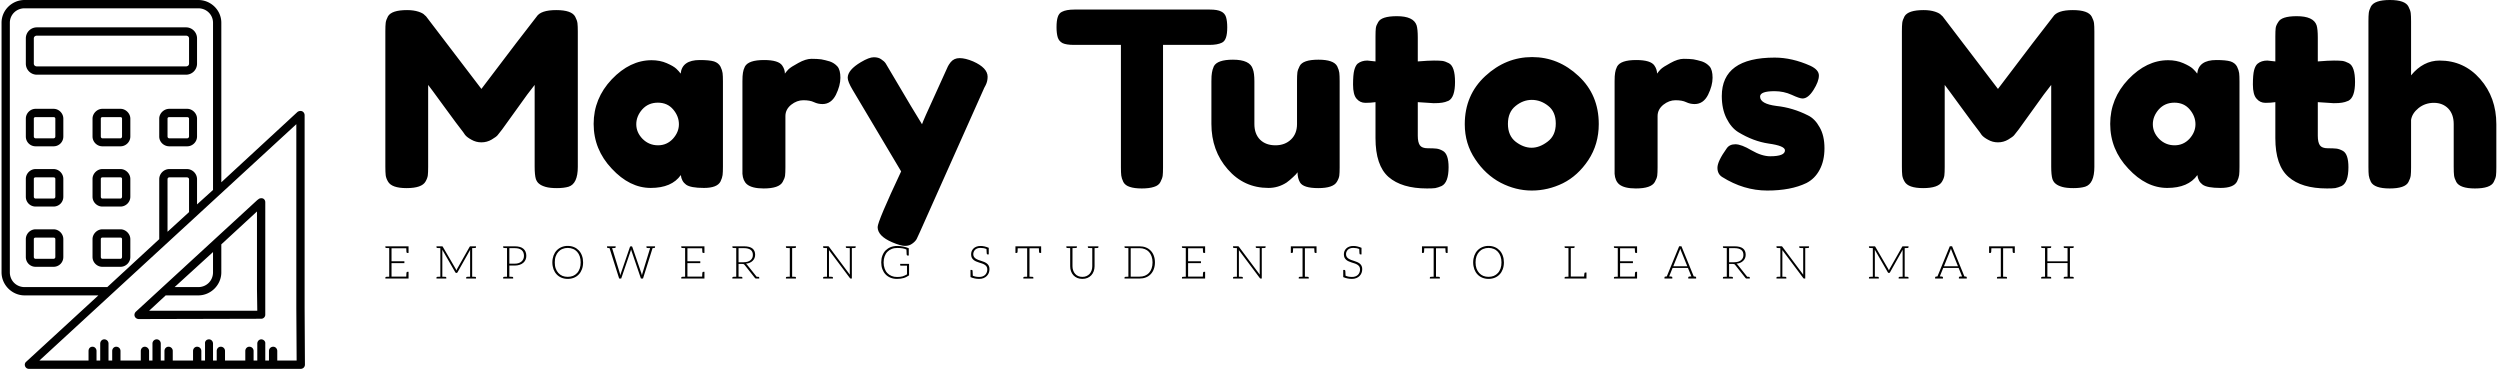 <svg data-v-d3f97b9e="" xmlns="http://www.w3.org/2000/svg" viewBox="0 0 610 90"><!----><!----><!----><g data-v-d3f97b9e="" id="82d0b6ac-2f49-4747-970d-51f25f4c99a4" fill="black" transform="matrix(4.246,0,0,4.246,91.647,-11.932)"><path d="M11.47 3.77L11.47 3.77L11.47 3.77Q11.58 3.98 11.60 4.14L11.60 4.14L11.60 4.14Q11.62 4.31 11.62 4.63L11.62 4.63L11.62 12.40L11.62 12.40Q11.62 13.37 11.09 13.54L11.09 13.54L11.09 13.54Q10.82 13.62 10.42 13.62L10.42 13.62L10.42 13.62Q10.01 13.62 9.77 13.55L9.77 13.55L9.77 13.55Q9.53 13.48 9.41 13.38L9.41 13.38L9.41 13.38Q9.28 13.29 9.21 13.10L9.21 13.10L9.21 13.10Q9.14 12.87 9.14 12.38L9.14 12.38L9.14 7.69L9.14 7.69Q8.79 8.12 8.12 9.07L8.12 9.07L8.12 9.07Q7.45 10.01 7.27 10.25L7.27 10.25L7.27 10.25Q7.08 10.49 7.01 10.58L7.01 10.58L7.01 10.58Q6.94 10.67 6.67 10.83L6.67 10.83L6.67 10.83Q6.40 10.99 6.08 10.99L6.08 10.99L6.08 10.99Q5.77 10.99 5.51 10.84L5.51 10.84L5.51 10.84Q5.25 10.70 5.14 10.56L5.14 10.56L5.03 10.40L5.03 10.40Q4.75 10.05 3.92 8.91L3.92 8.91L3.92 8.91Q3.09 7.77 3.02 7.69L3.02 7.69L3.02 12.40L3.02 12.40Q3.02 12.73 3.00 12.89L3.00 12.89L3.00 12.89Q2.98 13.05 2.87 13.24L2.87 13.24L2.87 13.24Q2.66 13.62 1.78 13.62L1.78 13.62L1.78 13.62Q0.92 13.62 0.71 13.24L0.71 13.24L0.71 13.24Q0.60 13.05 0.58 12.88L0.58 12.88L0.58 12.88Q0.56 12.71 0.56 12.38L0.56 12.38L0.56 4.61L0.56 4.61Q0.56 4.28 0.58 4.12L0.58 4.12L0.58 4.12Q0.60 3.96 0.71 3.75L0.71 3.75L0.71 3.75Q0.92 3.39 1.81 3.39L1.81 3.39L1.81 3.39Q2.18 3.39 2.46 3.48L2.46 3.48L2.46 3.48Q2.73 3.57 2.81 3.67L2.81 3.67L2.90 3.75L6.08 7.92L6.08 7.92Q8.46 4.77 9.25 3.77L9.25 3.77L9.25 3.77Q9.49 3.39 10.38 3.39L10.38 3.39L10.38 3.39Q11.27 3.39 11.47 3.77ZM17.53 7.04L17.53 7.04L17.53 7.04Q17.61 6.26 18.63 6.26L18.63 6.26L18.63 6.26Q19.18 6.26 19.45 6.34L19.45 6.34L19.45 6.34Q19.71 6.43 19.82 6.64L19.82 6.64L19.82 6.64Q19.92 6.85 19.94 7.01L19.94 7.01L19.94 7.01Q19.96 7.17 19.96 7.49L19.96 7.49L19.96 12.39L19.96 12.39Q19.96 12.71 19.94 12.87L19.94 12.87L19.94 12.87Q19.92 13.03 19.82 13.24L19.82 13.24L19.82 13.24Q19.63 13.61 18.87 13.61L18.87 13.61L18.87 13.61Q18.10 13.61 17.84 13.42L17.84 13.42L17.84 13.42Q17.58 13.23 17.54 12.87L17.54 12.87L17.54 12.87Q17.02 13.61 15.81 13.61L15.81 13.61L15.81 13.61Q14.60 13.61 13.57 12.50L13.57 12.50L13.57 12.50Q12.53 11.40 12.53 9.93L12.53 9.93L12.53 9.93Q12.53 8.47 13.57 7.37L13.57 7.37L13.57 7.37Q14.62 6.27 15.86 6.27L15.86 6.27L15.86 6.27Q16.34 6.27 16.73 6.44L16.73 6.44L16.73 6.44Q17.12 6.61 17.28 6.76L17.28 6.76L17.28 6.76Q17.43 6.90 17.53 7.04ZM14.98 9.95L14.98 9.95L14.98 9.95Q14.98 10.42 15.34 10.79L15.34 10.79L15.34 10.79Q15.71 11.16 16.23 11.16L16.23 11.16L16.23 11.16Q16.74 11.16 17.09 10.78L17.09 10.78L17.09 10.78Q17.43 10.40 17.43 9.95L17.43 9.95L17.43 9.95Q17.43 9.49 17.10 9.10L17.10 9.10L17.10 9.10Q16.77 8.71 16.22 8.71L16.22 8.71L16.22 8.71Q15.67 8.71 15.32 9.10L15.32 9.10L15.32 9.10Q14.98 9.49 14.98 9.95ZM26.10 6.34L26.10 6.34L26.10 6.34Q26.36 6.43 26.54 6.63L26.54 6.63L26.54 6.63Q26.71 6.83 26.71 7.28L26.71 7.28L26.71 7.28Q26.71 7.73 26.45 8.26L26.45 8.26L26.45 8.26Q26.18 8.79 25.68 8.79L25.68 8.79L25.68 8.79Q25.42 8.79 25.19 8.68L25.19 8.68L25.19 8.68Q24.96 8.57 24.58 8.57L24.58 8.57L24.58 8.57Q24.21 8.57 23.88 8.83L23.88 8.83L23.88 8.83Q23.55 9.10 23.55 9.48L23.55 9.48L23.55 12.42L23.55 12.42Q23.55 12.74 23.53 12.90L23.53 12.90L23.53 12.90Q23.51 13.06 23.39 13.27L23.39 13.27L23.39 13.27Q23.18 13.64 22.30 13.64L22.30 13.64L22.30 13.64Q21.63 13.64 21.34 13.40L21.34 13.40L21.34 13.40Q21.11 13.20 21.08 12.80L21.08 12.80L21.08 12.80Q21.08 12.66 21.08 12.39L21.08 12.39L21.08 7.48L21.08 7.48Q21.08 7.15 21.11 6.99L21.11 6.99L21.11 6.99Q21.13 6.83 21.22 6.64L21.22 6.64L21.22 6.64Q21.42 6.26 22.32 6.26L22.32 6.26L22.32 6.26Q23.16 6.26 23.37 6.58L23.37 6.58L23.37 6.58Q23.52 6.80 23.52 7.04L23.52 7.04L23.52 7.04Q23.59 6.94 23.72 6.80L23.72 6.80L23.72 6.80Q23.86 6.66 24.29 6.43L24.29 6.43L24.29 6.43Q24.72 6.19 25.05 6.19L25.05 6.19L25.05 6.19Q25.38 6.19 25.61 6.22L25.61 6.22L25.61 6.22Q25.83 6.26 26.10 6.34ZM34.34 6.34L34.34 6.34L34.34 6.34Q35.17 6.71 35.17 7.22L35.17 7.22L35.17 7.22Q35.17 7.48 35.06 7.70L35.06 7.70L35.06 7.70Q34.94 7.92 34.94 7.94L34.94 7.94L31.28 16.14L31.28 16.14Q31.16 16.41 31.09 16.55L31.09 16.55L31.09 16.55Q31.01 16.69 30.84 16.81L30.84 16.81L30.84 16.81Q30.67 16.94 30.42 16.94L30.42 16.94L30.42 16.94Q30.17 16.94 29.68 16.73L29.68 16.73L29.68 16.73Q28.85 16.37 28.85 15.86L28.85 15.86L28.85 15.86Q28.85 15.53 30.20 12.66L30.20 12.66L27.41 7.97L27.41 7.97Q27.13 7.50 27.13 7.28L27.13 7.28L27.13 7.28Q27.13 6.83 27.89 6.38L27.89 6.38L27.89 6.38Q28.36 6.10 28.63 6.10L28.63 6.10L28.63 6.10Q28.90 6.10 29.06 6.22L29.06 6.22L29.06 6.22Q29.23 6.33 29.31 6.45L29.31 6.45L29.31 6.45Q29.39 6.57 30.08 7.75L30.08 7.75L30.08 7.75Q30.77 8.93 31.40 9.95L31.40 9.95L31.40 9.95Q31.47 9.73 32.16 8.23L32.16 8.23L32.16 8.23Q32.84 6.72 32.89 6.62L32.89 6.62L32.89 6.62Q32.94 6.52 33.05 6.38L33.05 6.38L33.05 6.38Q33.24 6.15 33.56 6.15L33.56 6.15L33.56 6.15Q33.89 6.15 34.34 6.34ZM40.15 3.36L40.15 3.36L47.94 3.36L47.94 3.36Q48.38 3.36 48.59 3.47L48.59 3.47L48.59 3.47Q48.80 3.57 48.87 3.79L48.87 3.79L48.87 3.79Q48.94 4.02 48.94 4.38L48.94 4.38L48.94 4.38Q48.94 4.75 48.87 4.96L48.87 4.96L48.87 4.96Q48.80 5.18 48.64 5.26L48.64 5.26L48.64 5.26Q48.38 5.39 47.92 5.39L47.92 5.39L45.25 5.39L45.25 12.43L45.25 12.43Q45.25 12.75 45.23 12.91L45.23 12.91L45.23 12.91Q45.21 13.06 45.10 13.27L45.10 13.27L45.10 13.27Q45.00 13.47 44.73 13.55L44.73 13.55L44.73 13.55Q44.46 13.64 44.03 13.64L44.03 13.64L44.03 13.64Q43.60 13.64 43.34 13.55L43.34 13.55L43.34 13.55Q43.08 13.47 42.97 13.27L42.97 13.27L42.97 13.27Q42.87 13.06 42.85 12.90L42.85 12.90L42.85 12.90Q42.83 12.74 42.83 12.42L42.83 12.42L42.83 5.39L40.14 5.39L40.14 5.39Q39.69 5.39 39.48 5.29L39.48 5.29L39.48 5.29Q39.27 5.18 39.20 4.96L39.20 4.96L39.20 4.96Q39.13 4.73 39.13 4.37L39.13 4.37L39.13 4.37Q39.13 4.00 39.20 3.79L39.20 3.79L39.20 3.79Q39.27 3.57 39.44 3.49L39.44 3.49L39.44 3.49Q39.69 3.36 40.15 3.36ZM51.31 13.61L51.31 13.61L51.31 13.61Q49.90 13.61 48.97 12.54L48.97 12.54L48.97 12.54Q48.03 11.47 48.03 9.93L48.03 9.93L48.03 7.48L48.03 7.48Q48.03 7.14 48.06 6.99L48.06 6.99L48.06 6.99Q48.08 6.83 48.17 6.62L48.17 6.62L48.17 6.62Q48.37 6.24 49.27 6.24L49.27 6.24L49.27 6.24Q50.25 6.24 50.41 6.78L50.41 6.78L50.41 6.78Q50.50 7.00 50.50 7.49L50.50 7.49L50.50 9.94L50.50 9.94Q50.50 10.51 50.83 10.84L50.83 10.84L50.83 10.84Q51.16 11.16 51.71 11.16L51.71 11.16L51.71 11.16Q52.26 11.16 52.61 10.82L52.61 10.82L52.61 10.82Q52.95 10.49 52.95 9.94L52.95 9.94L52.95 7.46L52.95 7.46Q52.95 7.14 52.97 6.98L52.97 6.98L52.97 6.98Q52.99 6.82 53.10 6.61L53.10 6.61L53.10 6.61Q53.28 6.24 54.18 6.24L54.18 6.24L54.18 6.24Q55.06 6.24 55.26 6.62L55.26 6.62L55.26 6.62Q55.36 6.83 55.38 6.99L55.38 6.99L55.38 6.99Q55.40 7.15 55.40 7.48L55.40 7.48L55.40 12.43L55.40 12.43Q55.40 12.74 55.38 12.90L55.38 12.90L55.38 12.90Q55.36 13.06 55.24 13.26L55.24 13.26L55.24 13.26Q55.03 13.62 54.17 13.62L54.17 13.62L54.17 13.62Q53.31 13.62 53.12 13.29L53.12 13.29L53.12 13.29Q52.98 13.05 52.98 12.71L52.98 12.71L52.98 12.71Q52.92 12.81 52.72 12.99L52.72 12.99L52.72 12.99Q52.53 13.17 52.35 13.30L52.35 13.30L52.35 13.30Q51.87 13.61 51.31 13.61ZM60.80 8.74L60.80 8.74L59.89 8.68L59.89 10.61L59.89 10.61Q59.89 10.99 60.01 11.16L60.01 11.16L60.01 11.16Q60.13 11.33 60.46 11.33L60.46 11.33L60.46 11.33Q60.79 11.33 60.96 11.35L60.96 11.35L60.96 11.35Q61.14 11.37 61.33 11.48L61.33 11.48L61.33 11.48Q61.66 11.66 61.66 12.42L61.66 12.42L61.66 12.42Q61.66 13.30 61.26 13.50L61.26 13.50L61.26 13.50Q61.05 13.59 60.89 13.62L60.89 13.62L60.89 13.62Q60.73 13.64 60.42 13.64L60.42 13.64L60.42 13.64Q58.97 13.64 58.21 12.98L58.21 12.98L58.21 12.98Q57.46 12.32 57.46 10.75L57.46 10.75L57.46 8.68L57.46 8.68Q57.19 8.72 56.88 8.72L56.88 8.72L56.88 8.72Q56.57 8.72 56.37 8.48L56.37 8.48L56.37 8.48Q56.17 8.25 56.17 7.67L56.17 7.67L56.17 7.67Q56.17 7.10 56.24 6.84L56.24 6.84L56.24 6.84Q56.31 6.58 56.43 6.47L56.43 6.47L56.43 6.47Q56.66 6.29 56.99 6.29L56.99 6.29L57.46 6.34L57.46 4.90L57.46 4.90Q57.46 4.58 57.48 4.42L57.48 4.42L57.48 4.42Q57.50 4.27 57.61 4.09L57.61 4.09L57.61 4.09Q57.79 3.74 58.69 3.74L58.69 3.74L58.69 3.74Q59.64 3.74 59.82 4.26L59.82 4.26L59.82 4.26Q59.89 4.48 59.89 4.97L59.89 4.97L59.89 6.34L59.89 6.34Q60.51 6.29 60.82 6.29L60.82 6.29L60.82 6.29Q61.14 6.29 61.30 6.31L61.30 6.31L61.30 6.31Q61.46 6.33 61.67 6.44L61.67 6.44L61.67 6.44Q62.03 6.62 62.03 7.52L62.03 7.52L62.03 7.52Q62.03 8.40 61.66 8.60L61.66 8.60L61.66 8.60Q61.45 8.69 61.29 8.71L61.29 8.71L61.29 8.71Q61.12 8.74 60.80 8.74ZM62.59 9.95L62.59 9.95Q62.59 8.27 63.77 7.18L63.77 7.18L63.77 7.18Q64.95 6.09 66.46 6.09L66.46 6.09L66.46 6.09Q67.97 6.09 69.13 7.18L69.13 7.18L69.13 7.18Q70.29 8.26 70.29 9.94L70.29 9.94L70.29 9.94Q70.29 11.10 69.69 12.01L69.69 12.01L69.69 12.01Q69.09 12.91 68.23 13.34L68.23 13.34L68.23 13.34Q67.37 13.76 66.44 13.76L66.44 13.76L66.44 13.76Q65.52 13.76 64.65 13.31L64.65 13.31L64.65 13.31Q63.78 12.85 63.19 11.96L63.19 11.96L63.19 11.96Q62.59 11.07 62.59 9.95L62.59 9.95ZM65.52 10.96L65.52 10.96L65.52 10.96Q65.97 11.30 66.43 11.30L66.43 11.30L66.43 11.30Q66.89 11.30 67.35 10.95L67.35 10.95L67.35 10.95Q67.82 10.60 67.82 9.91L67.82 9.91L67.82 9.91Q67.82 9.23 67.38 8.89L67.38 8.89L67.38 8.89Q66.95 8.55 66.44 8.55L66.44 8.55L66.44 8.55Q65.94 8.55 65.51 8.90L65.51 8.90L65.51 8.90Q65.07 9.25 65.07 9.93L65.07 9.93L65.07 9.93Q65.07 10.61 65.52 10.96ZM76.22 6.34L76.22 6.34L76.22 6.34Q76.48 6.43 76.66 6.63L76.66 6.63L76.66 6.63Q76.83 6.83 76.83 7.28L76.83 7.28L76.83 7.28Q76.83 7.73 76.57 8.26L76.57 8.26L76.57 8.26Q76.30 8.79 75.80 8.79L75.80 8.79L75.80 8.79Q75.54 8.79 75.31 8.68L75.31 8.68L75.31 8.68Q75.08 8.57 74.70 8.57L74.70 8.57L74.70 8.57Q74.33 8.57 74.00 8.83L74.00 8.83L74.00 8.83Q73.67 9.10 73.67 9.48L73.67 9.48L73.67 12.42L73.67 12.42Q73.67 12.74 73.65 12.90L73.65 12.90L73.65 12.90Q73.63 13.06 73.51 13.27L73.51 13.27L73.51 13.27Q73.30 13.64 72.42 13.64L72.42 13.64L72.42 13.64Q71.75 13.64 71.46 13.40L71.46 13.40L71.46 13.40Q71.23 13.20 71.20 12.80L71.20 12.80L71.20 12.80Q71.20 12.66 71.20 12.39L71.20 12.39L71.20 7.48L71.20 7.48Q71.20 7.15 71.23 6.99L71.23 6.99L71.23 6.99Q71.25 6.83 71.34 6.64L71.34 6.64L71.34 6.64Q71.54 6.26 72.44 6.26L72.44 6.26L72.44 6.26Q73.28 6.26 73.49 6.58L73.49 6.58L73.49 6.58Q73.64 6.80 73.64 7.04L73.64 7.04L73.64 7.04Q73.71 6.94 73.84 6.80L73.84 6.80L73.84 6.80Q73.98 6.66 74.41 6.43L74.41 6.43L74.41 6.43Q74.84 6.19 75.17 6.19L75.17 6.19L75.17 6.19Q75.50 6.19 75.73 6.22L75.73 6.22L75.73 6.22Q75.95 6.26 76.22 6.34ZM77.38 12.98L77.38 12.98L77.38 12.98Q77.11 12.81 77.11 12.45L77.11 12.45L77.11 12.45Q77.11 12.08 77.64 11.34L77.64 11.34L77.64 11.34Q77.80 11.10 78.14 11.10L78.14 11.10L78.14 11.10Q78.48 11.10 79.07 11.45L79.07 11.45L79.07 11.45Q79.66 11.79 80.14 11.79L80.14 11.79L80.14 11.79Q80.99 11.79 80.99 11.45L80.99 11.45L80.99 11.45Q80.99 11.19 80.05 11.06L80.05 11.06L80.05 11.06Q79.17 10.93 78.30 10.40L78.30 10.40L78.30 10.40Q77.90 10.15 77.63 9.61L77.63 9.61L77.63 9.61Q77.36 9.07 77.36 8.33L77.36 8.33L77.36 8.33Q77.36 6.12 80.40 6.12L80.40 6.12L80.40 6.12Q81.40 6.12 82.45 6.59L82.45 6.59L82.45 6.59Q82.94 6.82 82.94 7.15L82.94 7.15L82.94 7.15Q82.94 7.49 82.63 7.98L82.63 7.98L82.63 7.98Q82.32 8.47 82.00 8.47L82.00 8.47L82.00 8.47Q81.83 8.47 81.38 8.26L81.38 8.26L81.38 8.26Q80.92 8.05 80.39 8.05L80.39 8.05L80.39 8.05Q79.56 8.05 79.56 8.36L79.56 8.36L79.56 8.36Q79.56 8.78 80.51 8.90L80.51 8.90L80.51 8.90Q81.44 9.00 82.31 9.44L82.31 9.44L82.31 9.44Q82.71 9.63 82.98 10.12L82.98 10.12L82.98 10.12Q83.26 10.60 83.26 11.33L83.26 11.33L83.26 11.33Q83.26 12.05 82.98 12.57L82.98 12.57L82.98 12.57Q82.71 13.08 82.22 13.33L82.22 13.33L82.22 13.33Q81.33 13.76 79.97 13.76L79.97 13.76L79.97 13.76Q78.62 13.76 77.38 12.98ZM98.62 3.77L98.62 3.77L98.62 3.77Q98.73 3.98 98.75 4.14L98.75 4.14L98.75 4.14Q98.77 4.31 98.77 4.63L98.77 4.63L98.77 12.40L98.77 12.40Q98.77 13.37 98.24 13.54L98.24 13.54L98.24 13.54Q97.97 13.62 97.57 13.62L97.57 13.62L97.57 13.62Q97.16 13.62 96.92 13.55L96.92 13.55L96.92 13.55Q96.68 13.48 96.56 13.38L96.56 13.38L96.56 13.38Q96.43 13.29 96.36 13.10L96.36 13.10L96.36 13.10Q96.29 12.87 96.29 12.38L96.29 12.38L96.29 7.69L96.29 7.69Q95.94 8.12 95.27 9.07L95.27 9.07L95.27 9.07Q94.60 10.01 94.42 10.25L94.42 10.25L94.42 10.25Q94.23 10.49 94.16 10.58L94.16 10.58L94.16 10.58Q94.09 10.67 93.82 10.83L93.82 10.83L93.82 10.83Q93.55 10.99 93.23 10.99L93.23 10.99L93.23 10.99Q92.92 10.99 92.66 10.84L92.66 10.84L92.66 10.84Q92.40 10.70 92.29 10.56L92.29 10.56L92.18 10.40L92.18 10.40Q91.90 10.05 91.07 8.91L91.07 8.91L91.07 8.91Q90.24 7.77 90.17 7.69L90.17 7.69L90.17 12.40L90.17 12.40Q90.17 12.73 90.15 12.89L90.15 12.89L90.15 12.89Q90.13 13.05 90.02 13.24L90.02 13.24L90.02 13.24Q89.81 13.62 88.93 13.62L88.93 13.62L88.93 13.62Q88.07 13.62 87.86 13.24L87.86 13.24L87.86 13.24Q87.75 13.05 87.73 12.88L87.73 12.88L87.73 12.88Q87.71 12.71 87.71 12.38L87.71 12.38L87.71 4.61L87.71 4.61Q87.71 4.28 87.73 4.12L87.73 4.12L87.73 4.12Q87.75 3.96 87.86 3.75L87.86 3.75L87.86 3.75Q88.07 3.39 88.96 3.39L88.96 3.39L88.96 3.39Q89.33 3.39 89.61 3.48L89.61 3.48L89.61 3.48Q89.88 3.57 89.96 3.67L89.96 3.67L90.05 3.75L93.23 7.92L93.23 7.92Q95.61 4.77 96.40 3.77L96.40 3.77L96.40 3.77Q96.64 3.39 97.53 3.39L97.53 3.39L97.53 3.39Q98.42 3.39 98.62 3.77ZM104.68 7.04L104.68 7.04L104.68 7.04Q104.76 6.26 105.78 6.26L105.78 6.26L105.78 6.26Q106.33 6.26 106.60 6.34L106.60 6.34L106.60 6.34Q106.86 6.43 106.97 6.64L106.97 6.64L106.97 6.64Q107.07 6.85 107.09 7.01L107.09 7.01L107.09 7.01Q107.11 7.17 107.11 7.49L107.11 7.49L107.11 12.39L107.11 12.39Q107.11 12.71 107.09 12.87L107.09 12.87L107.09 12.87Q107.07 13.03 106.97 13.24L106.97 13.24L106.97 13.24Q106.78 13.61 106.02 13.61L106.02 13.61L106.02 13.61Q105.25 13.61 104.99 13.42L104.99 13.42L104.99 13.42Q104.73 13.23 104.69 12.87L104.69 12.87L104.69 12.87Q104.17 13.61 102.96 13.61L102.96 13.61L102.96 13.61Q101.75 13.61 100.72 12.50L100.72 12.50L100.72 12.50Q99.68 11.40 99.68 9.93L99.68 9.93L99.68 9.93Q99.68 8.47 100.72 7.37L100.72 7.37L100.72 7.37Q101.77 6.27 103.01 6.27L103.01 6.27L103.01 6.27Q103.49 6.27 103.88 6.44L103.88 6.44L103.88 6.44Q104.27 6.61 104.43 6.76L104.43 6.76L104.43 6.76Q104.58 6.90 104.68 7.04ZM102.13 9.95L102.13 9.95L102.13 9.95Q102.13 10.42 102.49 10.79L102.49 10.79L102.49 10.79Q102.86 11.16 103.38 11.16L103.38 11.16L103.38 11.16Q103.89 11.16 104.24 10.78L104.24 10.78L104.24 10.78Q104.58 10.40 104.58 9.95L104.58 9.95L104.58 9.95Q104.58 9.49 104.25 9.10L104.25 9.10L104.25 9.10Q103.92 8.71 103.37 8.71L103.37 8.71L103.37 8.71Q102.82 8.71 102.47 9.10L102.47 9.10L102.47 9.10Q102.13 9.49 102.13 9.95ZM112.52 8.74L112.52 8.74L111.61 8.68L111.61 10.61L111.61 10.61Q111.61 10.99 111.73 11.16L111.73 11.16L111.73 11.16Q111.85 11.33 112.18 11.33L112.18 11.33L112.18 11.33Q112.50 11.33 112.68 11.35L112.68 11.35L112.68 11.35Q112.85 11.37 113.05 11.48L113.05 11.48L113.05 11.48Q113.37 11.66 113.37 12.42L113.37 12.42L113.37 12.42Q113.37 13.30 112.98 13.50L112.98 13.50L112.98 13.50Q112.77 13.59 112.61 13.62L112.61 13.62L112.61 13.62Q112.45 13.64 112.14 13.64L112.14 13.64L112.14 13.64Q110.68 13.64 109.93 12.98L109.93 12.98L109.93 12.98Q109.17 12.32 109.17 10.75L109.17 10.75L109.17 8.68L109.17 8.68Q108.91 8.72 108.60 8.72L108.60 8.72L108.60 8.72Q108.29 8.72 108.09 8.48L108.09 8.48L108.09 8.48Q107.88 8.25 107.88 7.67L107.88 7.67L107.88 7.67Q107.88 7.10 107.95 6.84L107.95 6.84L107.95 6.84Q108.02 6.58 108.15 6.47L108.15 6.47L108.15 6.47Q108.37 6.29 108.71 6.29L108.71 6.29L109.17 6.34L109.17 4.90L109.17 4.90Q109.17 4.58 109.19 4.42L109.19 4.42L109.19 4.42Q109.21 4.27 109.33 4.09L109.33 4.09L109.33 4.09Q109.51 3.74 110.40 3.74L110.40 3.74L110.40 3.74Q111.36 3.74 111.54 4.26L111.54 4.26L111.54 4.26Q111.61 4.48 111.61 4.97L111.61 4.97L111.61 6.34L111.61 6.34Q112.22 6.29 112.54 6.29L112.54 6.29L112.54 6.29Q112.85 6.29 113.02 6.31L113.02 6.31L113.02 6.31Q113.18 6.33 113.39 6.44L113.39 6.44L113.39 6.44Q113.75 6.62 113.75 7.52L113.75 7.52L113.75 7.52Q113.75 8.40 113.37 8.60L113.37 8.60L113.37 8.60Q113.16 8.69 113.00 8.71L113.00 8.71L113.00 8.71Q112.84 8.74 112.52 8.74ZM118.61 6.29L118.61 6.29L118.61 6.29Q120.01 6.29 120.94 7.35L120.94 7.35L120.94 7.35Q121.87 8.41 121.87 9.95L121.87 9.95L121.87 12.42L121.87 12.42Q121.87 12.74 121.85 12.90L121.85 12.90L121.85 12.90Q121.83 13.06 121.72 13.27L121.72 13.27L121.72 13.27Q121.53 13.64 120.64 13.64L120.64 13.64L120.64 13.64Q119.78 13.64 119.57 13.27L119.57 13.27L119.57 13.27Q119.46 13.06 119.44 12.89L119.44 12.89L119.44 12.89Q119.42 12.73 119.42 12.39L119.42 12.39L119.42 9.94L119.42 9.94Q119.42 9.37 119.10 9.04L119.10 9.04L119.10 9.04Q118.78 8.72 118.28 8.72L118.28 8.72L118.28 8.72Q117.78 8.72 117.40 9.02L117.40 9.02L117.40 9.02Q117.03 9.32 116.97 9.70L116.97 9.70L116.97 12.42L116.97 12.42Q116.97 12.74 116.95 12.90L116.95 12.90L116.95 12.90Q116.93 13.06 116.82 13.27L116.82 13.27L116.82 13.27Q116.63 13.64 115.74 13.64L115.74 13.64L115.74 13.64Q114.86 13.64 114.66 13.26L114.66 13.26L114.66 13.26Q114.56 13.05 114.54 12.89L114.54 12.89L114.54 12.89Q114.52 12.74 114.52 12.40L114.52 12.40L114.52 4.03L114.52 4.03Q114.52 3.71 114.54 3.55L114.54 3.55L114.54 3.55Q114.56 3.39 114.66 3.19L114.66 3.19L114.66 3.19Q114.86 2.81 115.75 2.81L115.75 2.81L115.75 2.81Q116.63 2.81 116.82 3.19L116.82 3.19L116.82 3.19Q116.93 3.40 116.95 3.56L116.95 3.56L116.95 3.56Q116.97 3.72 116.97 4.05L116.97 4.05L116.97 7.14L116.97 7.14Q117.67 6.29 118.61 6.29Z"></path></g><!----><g data-v-d3f97b9e="" id="90a5f8b4-4bd1-419c-a87c-e55e9e8706e1" transform="matrix(1.25,0,0,1.25,-25.11,-17.5)" stroke="none" fill="black"><path d="M24.89 14c-2.46 0-4.5 1.98-4.5 4.44v48.72c0 2.46 2.04 4.5 4.5 4.5h14.4l-14.1 12.96c-.54.48-.18 1.38.539 1.38H78.77a.82.82 0 0 0 .84-.84l-.06-11.04V36.5c0-.48-.359-.84-.779-.84-.24 0-.42.06-.601.18L63.29 49.58V18.44c0-2.46-2.04-4.44-4.5-4.44h-33.9zm0 1.62h33.9c1.62 0 2.88 1.26 2.88 2.82v32.64l-3.12 2.82v-4.92c0-1.08-.899-1.98-1.979-1.98h-3.42c-1.08 0-1.98.9-1.98 1.98v11.7l-10.14 9.36H24.89c-1.62 0-2.88-1.26-2.88-2.88V18.44c0-1.56 1.26-2.82 2.88-2.82zm2.4 3.72c-1.2 0-2.16.96-2.16 2.16v4.92c0 1.2.96 2.16 2.16 2.16h29.101a2.15 2.15 0 0 0 2.159-2.16V21.5c0-1.2-.96-2.16-2.159-2.16H27.29zm0 1.62h29.101c.359 0 .6.24.6.54v4.92c0 .3-.24.54-.6.54H27.29c-.36 0-.6-.24-.6-.54V21.5c0-.3.24-.54.6-.54zm-.24 14.28c-1.08 0-1.92.9-1.92 1.92v3.48c0 1.08.84 1.92 1.92 1.92h3.48c1.08 0 1.92-.84 1.92-1.92v-3.48c0-1.02-.84-1.92-1.92-1.92h-3.48zm13.02 0c-1.021 0-1.92.9-1.92 1.92v3.48c0 1.08.899 1.92 1.92 1.92h3.54c1.02 0 1.92-.84 1.92-1.92v-3.48c0-1.02-.9-1.92-1.92-1.92h-3.54zm13.08 0c-1.08 0-1.98.9-1.98 1.92v3.48c0 1.08.9 1.92 1.98 1.92h3.479c1.021 0 1.92-.84 1.92-1.92v-3.48c0-1.02-.899-1.92-1.92-1.92H53.15zm-26.1 1.62h3.48c.239 0 .359.12.359.3v3.48c0 .18-.12.36-.359.36h-3.48c-.24 0-.359-.18-.359-.36v-3.48c-.001-.18.119-.3.359-.3zm13.02 0h3.54c.18 0 .3.12.3.3v3.48c0 .18-.12.36-.3.36h-3.54c-.181 0-.301-.18-.301-.36v-3.48c.001-.18.121-.3.301-.3zm13.08 0h3.479c.181 0 .36.12.36.3v3.48c0 .18-.18.36-.36.36H53.15c-.24 0-.36-.18-.36-.36v-3.48c0-.18.12-.3.36-.3zm24.781 1.44v35.82l.06 10.26h-3.78v-1.86c0-.479-.359-.84-.779-.84-.48 0-.841.36-.841.84v1.86h-.72v-3.3c.061-.48-.36-.84-.78-.84s-.779.359-.779.84v3.3h-.722v-1.86a.82.82 0 0 0-.84-.84c-.42 0-.779.36-.779.84v1.86H64.01v-1.86a.82.82 0 0 0-.84-.84c-.42 0-.779.36-.779.84v1.86h-.721v-3.3c0-.48-.359-.84-.779-.84-.48 0-.841.359-.78.84v3.3h-.72v-1.86c0-.479-.36-.84-.841-.84-.42 0-.779.36-.779.84v1.86h-3.96v-1.86a.82.82 0 0 0-.84-.84c-.421 0-.78.36-.78.84v1.86h-.72v-3.3c0-.48-.36-.84-.78-.84a.82.82 0 0 0-.841.84v3.3h-.66v-1.86c0-.479-.421-.84-.841-.84s-.779.36-.779.84v1.86h-3.96v-1.86c0-.479-.36-.84-.841-.84-.42 0-.779.36-.779.84v1.86h-.72v-3.3a.82.82 0 0 0-.84-.84c-.42 0-.779.359-.779.84v3.3h-.721v-1.86c0-.479-.359-.84-.779-.84-.48 0-.78.36-.78.84v1.86H27.77l50.161-46.14v.06zM27.05 47c-1.08 0-1.92.9-1.92 1.92v3.48c0 1.08.84 1.92 1.92 1.92h3.48c1.08 0 1.92-.84 1.92-1.92v-3.48c0-1.02-.84-1.92-1.92-1.92h-3.48zm13.02 0c-1.021 0-1.92.9-1.92 1.92v3.48c0 1.08.899 1.92 1.92 1.92h3.54c1.02 0 1.92-.84 1.92-1.92v-3.48c0-1.02-.9-1.92-1.92-1.92h-3.54zm-13.02 1.62h3.48c.239 0 .359.12.359.3v3.48c0 .18-.12.359-.359.359h-3.48c-.24 0-.359-.18-.359-.359v-3.48c-.001-.18.119-.3.359-.3zm13.02 0h3.54c.18 0 .3.12.3.3v3.48c0 .18-.12.359-.3.359h-3.54c-.181 0-.301-.18-.301-.359v-3.48c.001-.18.121-.3.301-.3zm13.08 0h3.42c.24 0 .42.18.42.36v6.42l-4.2 3.84V48.98c0-.18.12-.36.36-.36zm17.88 4.08c-.24 0-.48.12-.66.359l.061-.119-23.821 21.9c-.54.54-.24 1.38.54 1.44l23.94-.06c.42 0 .78-.359.78-.779V53.48c0-.48-.36-.84-.84-.78zm-.78 2.58v15.18l.061 4.2H49.19l3.24-3h6.359c2.46 0 4.5-2.04 4.5-4.5V61.7l6.961-6.42zm-43.2 3.48c-1.08 0-1.92.9-1.92 1.92v3.48c0 1.08.84 1.92 1.92 1.92h3.48c1.08 0 1.92-.84 1.92-1.92v-3.48c0-1.02-.84-1.92-1.92-1.92h-3.48zm13.02 0c-1.021 0-1.92.9-1.92 1.92v3.48c0 1.08.899 1.92 1.92 1.92h3.54c1.02 0 1.92-.84 1.92-1.92v-3.48c0-1.02-.9-1.92-1.92-1.92h-3.54zm-13.02 1.62h3.48c.239 0 .359.12.359.3v3.48c0 .18-.12.359-.359.359h-3.48c-.24 0-.359-.18-.359-.359v-3.48c-.001-.18.119-.3.359-.3zm13.02 0h3.54c.18 0 .3.12.3.3v3.48c0 .18-.12.359-.3.359h-3.54c-.181 0-.301-.18-.301-.359v-3.48c.001-.18.121-.3.301-.3zm21.6 2.82v3.96c0 1.62-1.26 2.88-2.88 2.88h-4.62l7.5-6.84z"></path></g><!----><g data-v-d3f97b9e="" id="30f325bd-12be-4a10-a40f-d1cc30ad5783" fill="black" transform="matrix(0.794,0,0,0.794,93.469,56.99)"><path d="M1.89 3.92L0.70 3.92L0.70 4.19C0.70 4.34 0.80 4.42 0.98 4.44L1.12 4.44C1.19 4.44 1.29 4.45 1.43 4.45C1.57 4.45 1.72 4.47 1.89 4.47L1.89 13.26C1.72 13.26 1.57 13.27 1.43 13.27C1.29 13.27 1.19 13.29 1.12 13.29L0.98 13.29C0.80 13.30 0.71 13.38 0.71 13.54L0.71 13.82L1.89 13.82L7.83 13.82L7.83 13.22L7.83 11.76L7.48 11.76C7.28 11.76 7.20 11.89 7.18 12.11C7.18 12.14 7.17 12.19 7.17 12.29C7.17 12.39 7.17 12.53 7.15 12.74C7.14 12.95 7.13 13.09 7.13 13.22L2.60 13.22L2.60 9.09L6.55 9.09L6.55 8.51L2.60 8.51L2.60 4.51L7.13 4.51C7.15 5.12 7.18 5.50 7.18 5.63C7.20 5.85 7.28 5.96 7.48 5.96L7.83 5.96L7.83 4.51L7.83 3.92ZM28.28 4.44C28.46 4.42 28.56 4.34 28.56 4.19L28.56 3.92L27.38 3.92L26.88 3.92C26.81 3.92 26.77 3.92 26.73 3.93C26.68 3.95 26.66 3.99 26.61 4.05L22.72 10.92C22.68 10.99 22.65 11.06 22.62 11.13C22.60 11.20 22.57 11.28 22.54 11.35C22.48 11.20 22.43 11.06 22.36 10.93L18.35 4.05C18.31 3.99 18.28 3.95 18.24 3.93C18.20 3.92 18.16 3.92 18.09 3.92L17.60 3.92L16.41 3.92L16.41 4.19C16.41 4.34 16.51 4.42 16.69 4.44L16.83 4.44C16.90 4.44 17.00 4.45 17.14 4.45C17.28 4.45 17.43 4.47 17.60 4.47L17.60 13.26C17.43 13.26 17.28 13.27 17.14 13.27C17.00 13.27 16.90 13.29 16.83 13.29L16.69 13.29C16.51 13.30 16.41 13.38 16.41 13.54L16.41 13.82L17.60 13.82L18.21 13.82L19.43 13.82L19.43 13.54C19.43 13.38 19.33 13.30 19.15 13.29L19.01 13.29C18.94 13.29 18.83 13.27 18.69 13.27C18.55 13.27 18.38 13.26 18.21 13.26L18.21 5.38C18.21 5.25 18.21 5.12 18.20 4.98L22.20 11.91C22.27 12.04 22.37 12.10 22.48 12.10L22.60 12.10C22.72 12.10 22.81 12.04 22.88 11.91L26.77 4.98C26.75 5.12 26.75 5.25 26.75 5.38L26.75 13.26C26.59 13.26 26.42 13.27 26.28 13.27C26.14 13.27 26.03 13.29 25.96 13.29L25.82 13.29C25.63 13.30 25.54 13.38 25.54 13.54L25.54 13.82L26.75 13.82L27.38 13.82L28.56 13.82L28.56 13.54C28.56 13.38 28.46 13.30 28.28 13.29L28.15 13.29C28.08 13.29 27.97 13.27 27.83 13.27C27.69 13.27 27.55 13.26 27.38 13.26L27.38 4.47C27.55 4.47 27.69 4.45 27.83 4.45C27.97 4.45 28.08 4.44 28.15 4.44ZM43.13 4.68C42.55 4.17 41.66 3.92 40.50 3.92L38.09 3.92L36.90 3.92L36.90 4.19C36.90 4.34 37.00 4.42 37.18 4.44L37.32 4.44C37.39 4.44 37.49 4.45 37.63 4.45C37.77 4.45 37.93 4.47 38.09 4.47L38.09 13.26C37.93 13.26 37.77 13.27 37.63 13.27C37.49 13.27 37.39 13.29 37.32 13.29L37.18 13.29C37.00 13.30 36.90 13.38 36.90 13.54L36.90 13.82L38.09 13.82L38.81 13.82L39.98 13.82L39.98 13.54C39.98 13.38 39.89 13.30 39.70 13.29L39.58 13.29C39.51 13.29 39.40 13.27 39.26 13.27C39.12 13.27 38.98 13.26 38.81 13.26L38.81 9.83L40.50 9.83C41.05 9.83 41.54 9.74 41.97 9.60C42.41 9.45 42.77 9.25 43.08 8.99C43.39 8.72 43.62 8.41 43.78 8.05C43.95 7.69 44.02 7.29 44.02 6.86C44.02 5.92 43.72 5.18 43.13 4.68ZM43.11 7.81C42.98 8.11 42.80 8.36 42.56 8.57C42.32 8.78 42.03 8.95 41.68 9.07C41.33 9.20 40.94 9.25 40.50 9.25L38.81 9.25L38.81 4.48L40.50 4.48C41.43 4.48 42.13 4.69 42.60 5.10C43.06 5.50 43.30 6.09 43.30 6.85C43.30 7.20 43.23 7.52 43.11 7.81ZM61.47 8.86C61.47 8.11 61.35 7.41 61.12 6.79C60.90 6.17 60.58 5.64 60.16 5.19C59.74 4.75 59.25 4.40 58.67 4.16C58.10 3.92 57.44 3.79 56.74 3.79C56.04 3.79 55.41 3.92 54.84 4.16C54.26 4.40 53.76 4.75 53.34 5.19C52.92 5.64 52.60 6.17 52.37 6.79C52.15 7.41 52.02 8.11 52.02 8.86C52.02 9.63 52.15 10.33 52.37 10.95C52.60 11.56 52.92 12.10 53.34 12.54C53.76 12.99 54.26 13.33 54.84 13.57C55.41 13.80 56.04 13.93 56.74 13.93C57.44 13.93 58.10 13.80 58.67 13.57C59.25 13.33 59.74 12.99 60.16 12.54C60.58 12.10 60.90 11.56 61.12 10.95C61.35 10.33 61.47 9.63 61.47 8.86ZM60.72 8.86C60.72 9.56 60.63 10.18 60.44 10.72C60.24 11.27 59.98 11.75 59.63 12.12C59.28 12.50 58.86 12.81 58.37 13.01C57.88 13.20 57.34 13.30 56.74 13.30C56.15 13.30 55.62 13.20 55.13 13.01C54.64 12.81 54.22 12.50 53.87 12.12C53.52 11.75 53.24 11.27 53.05 10.72C52.85 10.18 52.77 9.56 52.77 8.86C52.77 8.18 52.85 7.55 53.05 7.00C53.24 6.45 53.52 5.98 53.87 5.60C54.22 5.22 54.64 4.91 55.13 4.72C55.62 4.52 56.15 4.41 56.74 4.41C57.34 4.41 57.88 4.52 58.37 4.72C58.86 4.91 59.28 5.22 59.63 5.60C59.98 5.98 60.24 6.45 60.44 7.00C60.63 7.55 60.72 8.18 60.72 8.86ZM82.99 3.92L82.45 3.92L82.40 3.92L80.93 3.92L80.93 4.19C80.93 4.34 81.02 4.42 81.20 4.44L81.33 4.44C81.38 4.44 81.48 4.45 81.62 4.45C81.76 4.45 81.90 4.47 82.07 4.47L79.69 12.24C79.66 12.33 79.63 12.43 79.62 12.54C79.60 12.66 79.58 12.75 79.55 12.87C79.52 12.75 79.51 12.63 79.48 12.53L79.39 12.24L76.59 4.10C76.57 4.05 76.54 3.99 76.50 3.96C76.45 3.93 76.40 3.92 76.33 3.92L76.13 3.92C76.06 3.92 76.01 3.93 75.96 3.98C75.92 4.02 75.88 4.05 75.87 4.10L73.07 12.25C73.04 12.35 73.01 12.43 72.98 12.54C72.95 12.64 72.94 12.75 72.91 12.88C72.90 12.78 72.87 12.67 72.84 12.54C72.83 12.43 72.80 12.33 72.77 12.24L70.39 4.47C70.56 4.47 70.70 4.45 70.83 4.45C70.95 4.45 71.04 4.44 71.09 4.44L71.20 4.44C71.39 4.42 71.48 4.34 71.48 4.19L71.48 3.92L70.01 3.92L69.43 3.92L68.82 3.92L68.82 4.19C68.82 4.34 68.92 4.42 69.10 4.44L69.20 4.44C69.24 4.44 69.29 4.45 69.36 4.45C69.43 4.45 69.51 4.47 69.59 4.47L72.55 13.82L73.18 13.82L76.12 5.22C76.16 5.11 76.19 5.00 76.22 4.87C76.24 5.00 76.27 5.11 76.31 5.22L79.24 13.82L79.88 13.82L82.82 4.47C82.91 4.47 82.98 4.45 83.05 4.45C83.12 4.45 83.17 4.44 83.22 4.44L83.31 4.44C83.50 4.42 83.58 4.34 83.58 4.19L83.58 3.92ZM92.82 3.92L91.63 3.92L91.63 4.19C91.63 4.34 91.73 4.42 91.91 4.44L92.05 4.44C92.12 4.44 92.22 4.45 92.36 4.45C92.50 4.45 92.65 4.47 92.82 4.47L92.82 13.26C92.65 13.26 92.50 13.27 92.36 13.27C92.22 13.27 92.12 13.29 92.05 13.29L91.91 13.29C91.73 13.30 91.64 13.38 91.64 13.54L91.64 13.82L92.82 13.82L98.76 13.82L98.76 13.22L98.76 11.76L98.41 11.76C98.21 11.76 98.13 11.89 98.11 12.11C98.11 12.14 98.10 12.19 98.10 12.29C98.10 12.39 98.10 12.53 98.08 12.74C98.07 12.95 98.06 13.09 98.06 13.22L93.53 13.22L93.53 9.09L97.48 9.09L97.48 8.51L93.53 8.51L93.53 4.51L98.06 4.51C98.08 5.12 98.11 5.50 98.11 5.63C98.13 5.85 98.21 5.96 98.41 5.96L98.76 5.96L98.76 4.51L98.76 3.92ZM115.33 13.29L115.23 13.29L115.05 13.29C114.97 13.29 114.88 13.27 114.80 13.27L111.83 9.53C111.75 9.42 111.64 9.32 111.52 9.25C111.96 9.21 112.35 9.11 112.70 8.96C113.05 8.81 113.33 8.61 113.58 8.37C113.82 8.13 114.02 7.85 114.14 7.55C114.27 7.24 114.34 6.89 114.34 6.51C114.34 5.66 114.06 5.03 113.50 4.58C112.94 4.14 112.08 3.92 110.94 3.92L108.53 3.92L107.35 3.92L107.35 4.19C107.35 4.34 107.44 4.42 107.62 4.44L107.76 4.44C107.83 4.44 107.93 4.45 108.07 4.45C108.21 4.45 108.36 4.47 108.53 4.47L108.53 13.26C108.36 13.26 108.21 13.27 108.07 13.27C107.93 13.27 107.83 13.29 107.76 13.29L107.62 13.29C107.44 13.30 107.34 13.38 107.34 13.54L107.34 13.82L108.53 13.82L109.24 13.82L110.42 13.82L110.42 13.54C110.42 13.38 110.32 13.30 110.14 13.29L110.00 13.29C109.93 13.29 109.83 13.27 109.69 13.27C109.55 13.27 109.41 13.26 109.24 13.26L109.24 9.34L110.42 9.34C110.61 9.34 110.75 9.35 110.84 9.39C110.92 9.44 111.01 9.52 111.09 9.62L114.27 13.64C114.32 13.71 114.37 13.75 114.42 13.78C114.48 13.80 114.55 13.82 114.62 13.82L114.69 13.82L115.23 13.82L115.60 13.82L115.60 13.54C115.60 13.38 115.51 13.30 115.33 13.29ZM110.84 8.81L109.24 8.81L109.24 4.48L110.94 4.48C111.82 4.48 112.49 4.66 112.95 5.00C113.41 5.33 113.64 5.87 113.64 6.57C113.64 6.92 113.58 7.21 113.46 7.49C113.33 7.77 113.13 7.99 112.90 8.19C112.66 8.39 112.36 8.55 112.01 8.65C111.66 8.75 111.27 8.81 110.84 8.81ZM126.62 4.44C126.80 4.42 126.88 4.34 126.88 4.19L126.88 3.91L125.71 3.91L124.99 3.91L123.80 3.91L123.80 4.19C123.80 4.34 123.90 4.42 124.08 4.44L124.22 4.44C124.29 4.44 124.39 4.45 124.53 4.45C124.67 4.45 124.82 4.47 124.99 4.47L124.99 13.26C124.82 13.26 124.67 13.27 124.53 13.27C124.39 13.27 124.29 13.29 124.22 13.29L124.08 13.29C123.90 13.30 123.80 13.38 123.80 13.54L123.80 13.82L124.99 13.82L125.71 13.82L126.88 13.82L126.88 13.54C126.88 13.38 126.80 13.30 126.62 13.29L126.48 13.29C126.41 13.29 126.31 13.27 126.17 13.27C126.03 13.27 125.87 13.26 125.71 13.26L125.71 4.47C125.87 4.47 126.03 4.45 126.17 4.45C126.31 4.45 126.41 4.44 126.48 4.44ZM144.06 3.92L143.43 3.92L142.21 3.92L142.21 4.19C142.21 4.34 142.31 4.42 142.49 4.44L142.63 4.44C142.70 4.44 142.81 4.45 142.95 4.45C143.09 4.45 143.26 4.47 143.43 4.47L143.43 12.22C143.43 12.35 143.43 12.49 143.44 12.63L137.03 4.05C136.99 3.99 136.96 3.95 136.92 3.93C136.88 3.92 136.84 3.91 136.77 3.91L136.42 3.91L135.23 3.91L135.23 4.19C135.23 4.34 135.32 4.42 135.51 4.44L135.65 4.44C135.72 4.44 135.81 4.45 135.95 4.45C136.09 4.45 136.25 4.47 136.42 4.47L136.42 13.26C136.25 13.26 136.09 13.27 135.95 13.27C135.81 13.27 135.72 13.29 135.65 13.29L135.51 13.29C135.32 13.30 135.23 13.38 135.23 13.54L135.23 13.82L136.42 13.82L137.03 13.82L138.25 13.82L138.25 13.54C138.25 13.38 138.15 13.30 137.97 13.29L137.83 13.29C137.76 13.29 137.63 13.27 137.49 13.27C137.35 13.27 137.20 13.26 137.03 13.26L137.03 5.49C137.03 5.36 137.03 5.22 137.02 5.08L143.46 13.68C143.53 13.78 143.60 13.82 143.71 13.82L144.06 13.82L144.06 4.47C144.23 4.47 144.37 4.45 144.51 4.45C144.65 4.45 144.76 4.44 144.83 4.44L144.96 4.44C145.14 4.42 145.24 4.34 145.24 4.19L145.24 3.92ZM158.91 9.32L158.91 9.72C158.91 9.76 158.94 9.80 158.97 9.83C159.00 9.86 159.04 9.87 159.10 9.87L161 9.87L161 12.54C160.78 12.67 160.55 12.78 160.34 12.88C160.13 12.98 159.89 13.08 159.66 13.15C159.42 13.22 159.15 13.27 158.87 13.30C158.59 13.33 158.28 13.34 157.95 13.34C157.33 13.34 156.77 13.24 156.27 13.03C155.76 12.82 155.33 12.53 154.97 12.15C154.60 11.77 154.32 11.30 154.13 10.74C153.93 10.18 153.82 9.56 153.82 8.86C153.82 8.18 153.93 7.56 154.13 7.01C154.32 6.47 154.60 5.99 154.97 5.61C155.33 5.24 155.78 4.94 156.30 4.73C156.81 4.52 157.39 4.42 158.03 4.42C159.21 4.42 160.15 4.58 160.83 4.90C160.87 5.81 160.90 6.31 160.90 6.41C160.92 6.64 161.01 6.75 161.21 6.75L161.55 6.75L161.55 4.51C161.11 4.31 160.55 4.14 159.85 4.00C159.15 3.86 158.56 3.81 158.06 3.81C157.30 3.81 156.62 3.92 156.00 4.16C155.39 4.40 154.87 4.75 154.43 5.18C154 5.61 153.68 6.15 153.44 6.78C153.20 7.39 153.09 8.09 153.09 8.86C153.09 9.63 153.20 10.32 153.44 10.95C153.68 11.58 154 12.10 154.42 12.54C154.84 12.99 155.36 13.33 155.95 13.57C156.53 13.80 157.18 13.93 157.89 13.93C158.31 13.93 158.69 13.90 159.04 13.86C159.39 13.80 159.71 13.73 160.02 13.65C160.33 13.55 160.61 13.44 160.87 13.30C161.14 13.16 161.39 13.01 161.64 12.84L161.64 9.32ZM186.14 9.91C186.00 9.65 185.81 9.39 185.57 9.21C185.33 9.03 185.08 8.88 184.79 8.75C184.49 8.62 184.17 8.51 183.86 8.41C183.55 8.32 183.25 8.20 182.95 8.11C182.66 7.99 182.39 7.87 182.15 7.71C181.92 7.56 181.73 7.38 181.59 7.15C181.45 6.93 181.37 6.65 181.37 6.31C181.37 6.06 181.43 5.82 181.52 5.59C181.62 5.35 181.76 5.15 181.94 4.97C182.13 4.79 182.35 4.65 182.63 4.55C182.91 4.45 183.22 4.40 183.58 4.40C184.25 4.40 184.87 4.51 185.43 4.75C185.47 5.54 185.50 5.99 185.50 6.06C185.51 6.29 185.60 6.41 185.79 6.41L186.13 6.41L186.13 4.38C185.25 4.00 184.41 3.81 183.58 3.81C183.12 3.81 182.71 3.88 182.35 4.02C181.99 4.16 181.69 4.34 181.45 4.58C181.22 4.82 181.02 5.08 180.89 5.39C180.77 5.70 180.71 6.02 180.71 6.36C180.71 6.78 180.78 7.14 180.92 7.42C181.06 7.70 181.26 7.92 181.50 8.12C181.73 8.32 181.99 8.46 182.28 8.58C182.57 8.71 182.90 8.82 183.20 8.92C183.51 9.02 183.81 9.11 184.11 9.21C184.41 9.31 184.67 9.45 184.91 9.60C185.15 9.76 185.33 9.94 185.47 10.16C185.61 10.39 185.68 10.68 185.68 11.03C185.68 11.35 185.63 11.66 185.51 11.94C185.40 12.22 185.25 12.46 185.04 12.67C184.83 12.88 184.56 13.05 184.25 13.16C183.95 13.29 183.60 13.33 183.20 13.33C182.42 13.33 181.76 13.20 181.23 12.95C181.22 12.75 181.22 12.54 181.20 12.32C181.19 12.10 181.19 11.91 181.17 11.76C181.16 11.61 181.16 11.52 181.16 11.51C181.15 11.28 181.05 11.17 180.85 11.17L180.52 11.17L180.52 13.02L180.52 13.20L180.52 13.38C181.37 13.75 182.25 13.93 183.18 13.93C183.68 13.93 184.13 13.85 184.52 13.69C184.91 13.54 185.25 13.31 185.51 13.05C185.78 12.78 186.00 12.46 186.14 12.10C186.28 11.73 186.35 11.34 186.35 10.92C186.35 10.51 186.28 10.18 186.14 9.91ZM202.13 3.92L201.94 3.92L194.64 3.92L194.43 3.92L194.33 3.92L194.33 5.96L194.68 5.96C194.88 5.96 194.96 5.85 194.98 5.63C194.98 5.53 195.01 5.17 195.03 4.52L197.93 4.52L197.93 13.26C197.76 13.26 197.62 13.27 197.48 13.27C197.34 13.27 197.23 13.29 197.16 13.29L197.04 13.29C196.85 13.30 196.76 13.38 196.76 13.54L196.76 13.82L197.93 13.82L198.65 13.82L199.84 13.82L199.84 13.54C199.84 13.38 199.74 13.30 199.56 13.29L199.42 13.29C199.35 13.29 199.25 13.27 199.11 13.27C198.97 13.27 198.81 13.26 198.65 13.26L198.65 4.52L201.53 4.52C201.57 5.24 201.59 5.60 201.59 5.63C201.60 5.85 201.70 5.96 201.89 5.96L202.23 5.96L202.23 3.92ZM218.65 3.92L217.94 3.92L216.58 3.92L216.58 4.19C216.58 4.34 216.68 4.42 216.86 4.44L217.03 4.44C217.13 4.44 217.27 4.45 217.43 4.45C217.60 4.45 217.77 4.47 217.94 4.47L217.94 10.04C217.94 10.50 217.87 10.92 217.73 11.33C217.59 11.73 217.39 12.08 217.13 12.38C216.86 12.67 216.55 12.89 216.17 13.06C215.80 13.23 215.38 13.31 214.90 13.31C214.42 13.31 213.99 13.23 213.61 13.06C213.23 12.89 212.91 12.66 212.66 12.36C212.39 12.07 212.21 11.72 212.07 11.33C211.93 10.93 211.86 10.50 211.86 10.04L211.86 4.47C212.03 4.47 212.20 4.45 212.37 4.45C212.53 4.45 212.67 4.44 212.77 4.44L212.94 4.44C213.12 4.42 213.22 4.34 213.22 4.19L213.22 3.92L211.86 3.92L211.15 3.92L209.97 3.92L209.97 4.19C209.97 4.34 210.06 4.42 210.24 4.44L210.38 4.44C210.45 4.44 210.55 4.45 210.69 4.45C210.83 4.45 210.98 4.47 211.15 4.47L211.15 10.04C211.15 10.58 211.23 11.09 211.40 11.56C211.57 12.04 211.82 12.46 212.14 12.81C212.46 13.16 212.87 13.44 213.33 13.64C213.79 13.83 214.33 13.93 214.90 13.93C215.47 13.93 215.99 13.83 216.45 13.64C216.92 13.44 217.32 13.16 217.64 12.81C217.97 12.46 218.22 12.04 218.39 11.56C218.55 11.09 218.65 10.58 218.65 10.04L218.65 4.47C218.82 4.47 218.96 4.45 219.10 4.45C219.24 4.45 219.35 4.44 219.42 4.44L219.55 4.44C219.73 4.42 219.83 4.34 219.83 4.19L219.83 3.92ZM236.85 6.80C236.63 6.19 236.31 5.68 235.89 5.25C235.47 4.82 234.98 4.48 234.40 4.26C233.83 4.03 233.17 3.92 232.47 3.92L229.04 3.92L227.85 3.92L227.85 4.19C227.85 4.34 227.95 4.42 228.13 4.44L228.27 4.44C228.34 4.44 228.44 4.45 228.58 4.45C228.72 4.45 228.87 4.47 229.04 4.47L229.04 13.26C228.87 13.26 228.72 13.27 228.58 13.27C228.44 13.27 228.34 13.29 228.27 13.29L228.13 13.29C227.95 13.30 227.85 13.38 227.85 13.54L227.85 13.82L229.04 13.82L232.47 13.82C233.17 13.82 233.83 13.71 234.40 13.48C234.98 13.26 235.47 12.92 235.89 12.49C236.31 12.05 236.63 11.54 236.85 10.92C237.08 10.30 237.20 9.63 237.20 8.86C237.20 8.11 237.08 7.42 236.85 6.80ZM236.17 10.72C235.97 11.27 235.72 11.72 235.37 12.10C235.02 12.47 234.60 12.75 234.11 12.95C233.62 13.15 233.07 13.24 232.47 13.24L229.75 13.24L229.75 4.49L232.47 4.49C233.07 4.49 233.62 4.59 234.11 4.79C234.60 4.98 235.02 5.26 235.37 5.64C235.72 6.02 235.97 6.47 236.17 7.01C236.36 7.56 236.46 8.18 236.46 8.86C236.46 9.56 236.36 10.18 236.17 10.72ZM246.68 3.92L245.49 3.92L245.49 4.19C245.49 4.34 245.59 4.42 245.77 4.44L245.91 4.44C245.98 4.44 246.08 4.45 246.22 4.45C246.36 4.45 246.51 4.47 246.68 4.47L246.68 13.26C246.51 13.26 246.36 13.27 246.22 13.27C246.08 13.27 245.98 13.29 245.91 13.29L245.77 13.29C245.59 13.30 245.50 13.38 245.50 13.54L245.50 13.82L246.68 13.82L252.62 13.82L252.62 13.22L252.62 11.76L252.27 11.76C252.07 11.76 251.99 11.89 251.97 12.11C251.97 12.14 251.96 12.19 251.96 12.29C251.96 12.39 251.96 12.53 251.94 12.74C251.93 12.95 251.92 13.09 251.92 13.22L247.39 13.22L247.39 9.09L251.34 9.09L251.34 8.51L247.39 8.51L247.39 4.51L251.92 4.51C251.94 5.12 251.97 5.50 251.97 5.63C251.99 5.85 252.07 5.96 252.27 5.96L252.62 5.96L252.62 4.51L252.62 3.92ZM270.03 3.92L269.40 3.92L268.18 3.92L268.18 4.19C268.18 4.34 268.28 4.42 268.46 4.44L268.60 4.44C268.67 4.44 268.79 4.45 268.93 4.45C269.07 4.45 269.23 4.47 269.40 4.47L269.40 12.22C269.40 12.35 269.40 12.49 269.42 12.63L263.00 4.05C262.96 3.99 262.93 3.95 262.89 3.93C262.85 3.92 262.81 3.91 262.74 3.91L262.39 3.91L261.20 3.91L261.20 4.19C261.20 4.34 261.30 4.42 261.48 4.44L261.62 4.44C261.69 4.44 261.79 4.45 261.93 4.45C262.07 4.45 262.22 4.47 262.39 4.47L262.39 13.26C262.22 13.26 262.07 13.27 261.93 13.27C261.79 13.27 261.69 13.29 261.62 13.29L261.48 13.29C261.30 13.30 261.20 13.38 261.20 13.54L261.20 13.82L262.39 13.82L263.00 13.82L264.22 13.82L264.22 13.54C264.22 13.38 264.12 13.30 263.94 13.29L263.80 13.29C263.73 13.29 263.61 13.27 263.47 13.27C263.33 13.27 263.17 13.26 263.00 13.26L263.00 5.49C263.00 5.36 263.00 5.22 262.99 5.08L269.43 13.68C269.50 13.78 269.57 13.82 269.68 13.82L270.03 13.82L270.03 4.47C270.20 4.47 270.34 4.45 270.48 4.45C270.62 4.45 270.73 4.44 270.80 4.44L270.93 4.44C271.11 4.42 271.21 4.34 271.21 4.19L271.21 3.92ZM286.76 3.92L286.57 3.92L279.27 3.92L279.06 3.92L278.96 3.92L278.96 5.96L279.31 5.96C279.51 5.96 279.59 5.85 279.61 5.63C279.61 5.53 279.64 5.17 279.66 4.52L282.56 4.52L282.56 13.26C282.39 13.26 282.25 13.27 282.11 13.27C281.97 13.27 281.86 13.29 281.79 13.29L281.67 13.29C281.48 13.30 281.39 13.38 281.39 13.54L281.39 13.82L282.56 13.82L283.28 13.82L284.47 13.82L284.47 13.54C284.47 13.38 284.37 13.30 284.19 13.29L284.05 13.29C283.98 13.29 283.88 13.27 283.74 13.27C283.60 13.27 283.44 13.26 283.28 13.26L283.28 4.52L286.16 4.52C286.20 5.24 286.22 5.60 286.22 5.63C286.23 5.85 286.33 5.96 286.52 5.96L286.86 5.96L286.86 3.92ZM300.69 9.91C300.55 9.65 300.36 9.39 300.12 9.21C299.88 9.03 299.63 8.88 299.33 8.75C299.04 8.62 298.72 8.51 298.41 8.41C298.10 8.32 297.79 8.20 297.50 8.11C297.21 7.99 296.94 7.87 296.70 7.71C296.46 7.56 296.28 7.38 296.14 7.15C296.00 6.93 295.92 6.65 295.92 6.31C295.92 6.06 295.97 5.82 296.07 5.59C296.17 5.35 296.31 5.15 296.49 4.97C296.67 4.79 296.90 4.65 297.18 4.55C297.46 4.45 297.77 4.40 298.13 4.40C298.80 4.40 299.42 4.51 299.98 4.75C300.02 5.54 300.05 5.99 300.05 6.06C300.06 6.29 300.15 6.41 300.34 6.41L300.68 6.41L300.68 4.38C299.80 4.00 298.96 3.81 298.13 3.81C297.67 3.81 297.26 3.88 296.90 4.02C296.53 4.16 296.24 4.34 296.00 4.58C295.76 4.82 295.57 5.08 295.44 5.39C295.32 5.70 295.26 6.02 295.26 6.36C295.26 6.78 295.33 7.14 295.47 7.42C295.61 7.70 295.81 7.92 296.04 8.12C296.28 8.32 296.53 8.46 296.83 8.58C297.12 8.71 297.44 8.82 297.75 8.92C298.06 9.02 298.35 9.11 298.66 9.21C298.96 9.31 299.22 9.45 299.46 9.60C299.70 9.76 299.88 9.94 300.02 10.16C300.16 10.39 300.23 10.68 300.23 11.03C300.23 11.35 300.17 11.66 300.06 11.94C299.95 12.22 299.80 12.46 299.59 12.67C299.38 12.88 299.11 13.05 298.80 13.16C298.49 13.29 298.14 13.33 297.75 13.33C296.97 13.33 296.31 13.20 295.78 12.95C295.76 12.75 295.76 12.54 295.75 12.32C295.74 12.10 295.74 11.91 295.72 11.76C295.71 11.61 295.71 11.52 295.71 11.51C295.69 11.28 295.60 11.17 295.40 11.17L295.06 11.17L295.06 13.02L295.06 13.20L295.06 13.38C295.92 13.75 296.80 13.93 297.72 13.93C298.23 13.93 298.68 13.85 299.07 13.69C299.46 13.54 299.80 13.31 300.06 13.05C300.33 12.78 300.55 12.46 300.69 12.10C300.83 11.73 300.90 11.34 300.90 10.92C300.90 10.51 300.83 10.18 300.69 9.91ZM327.05 3.92L326.86 3.92L319.56 3.92L319.35 3.92L319.26 3.92L319.26 5.96L319.61 5.96C319.80 5.96 319.89 5.85 319.90 5.63C319.90 5.53 319.93 5.17 319.96 4.52L322.85 4.52L322.85 13.26C322.69 13.26 322.55 13.27 322.41 13.27C322.27 13.27 322.15 13.29 322.08 13.29L321.96 13.29C321.78 13.30 321.68 13.38 321.68 13.54L321.68 13.82L322.85 13.82L323.57 13.82L324.76 13.82L324.76 13.54C324.76 13.38 324.66 13.30 324.48 13.29L324.34 13.29C324.27 13.29 324.17 13.27 324.03 13.27C323.89 13.27 323.74 13.26 323.57 13.26L323.57 4.52L326.45 4.52C326.49 5.24 326.51 5.60 326.51 5.63C326.52 5.85 326.62 5.96 326.82 5.96L327.15 5.96L327.15 3.92ZM344.44 8.86C344.44 8.11 344.32 7.41 344.09 6.79C343.87 6.17 343.55 5.64 343.13 5.19C342.71 4.75 342.22 4.40 341.64 4.16C341.07 3.92 340.41 3.79 339.71 3.79C339.01 3.79 338.38 3.92 337.81 4.16C337.23 4.40 336.73 4.75 336.31 5.19C335.89 5.64 335.57 6.17 335.34 6.79C335.12 7.41 334.99 8.11 334.99 8.86C334.99 9.63 335.12 10.33 335.34 10.95C335.57 11.56 335.89 12.10 336.31 12.54C336.73 12.99 337.23 13.33 337.81 13.57C338.38 13.80 339.01 13.93 339.71 13.93C340.41 13.93 341.07 13.80 341.64 13.57C342.22 13.33 342.71 12.99 343.13 12.54C343.55 12.10 343.87 11.56 344.09 10.95C344.32 10.33 344.44 9.63 344.44 8.86ZM343.69 8.86C343.69 9.56 343.60 10.18 343.41 10.72C343.21 11.27 342.94 11.75 342.59 12.12C342.24 12.50 341.82 12.81 341.33 13.01C340.84 13.20 340.31 13.30 339.71 13.30C339.12 13.30 338.59 13.20 338.10 13.01C337.61 12.81 337.19 12.50 336.84 12.12C336.49 11.75 336.21 11.27 336.01 10.72C335.82 10.18 335.73 9.56 335.73 8.86C335.73 8.18 335.82 7.55 336.01 7.00C336.21 6.45 336.49 5.98 336.84 5.60C337.19 5.22 337.61 4.91 338.10 4.72C338.59 4.52 339.12 4.41 339.71 4.41C340.31 4.41 340.84 4.52 341.33 4.72C341.82 4.91 342.24 5.22 342.59 5.60C342.94 5.98 343.21 6.45 343.41 7.00C343.60 7.55 343.69 8.18 343.69 8.86ZM369.46 11.97C369.26 11.97 369.18 12.08 369.17 12.31C369.17 12.32 369.17 12.38 369.15 12.43C369.14 12.49 369.14 12.59 369.12 12.71C369.11 12.84 369.10 13.01 369.08 13.20L364.99 13.20L364.99 4.47C365.16 4.47 365.30 4.45 365.44 4.45C365.58 4.45 365.69 4.44 365.76 4.44L365.89 4.44C366.07 4.42 366.17 4.34 366.17 4.19L366.17 3.92L364.99 3.92L364.28 3.92L363.09 3.92L363.09 4.19C363.09 4.34 363.19 4.42 363.37 4.44L363.51 4.44C363.58 4.44 363.68 4.45 363.82 4.45C363.96 4.45 364.11 4.47 364.28 4.47L364.28 13.26C364.11 13.26 363.96 13.27 363.82 13.27C363.68 13.27 363.58 13.29 363.51 13.29L363.37 13.29C363.19 13.30 363.09 13.38 363.09 13.54L363.09 13.82L364.28 13.82L369.56 13.82L369.68 13.82L369.81 13.82L369.81 13.55L369.81 12.99L369.81 11.97L369.53 11.97ZM379.43 3.92L378.24 3.92L378.24 4.19C378.24 4.34 378.34 4.42 378.52 4.44L378.66 4.44C378.73 4.44 378.83 4.45 378.97 4.45C379.11 4.45 379.26 4.47 379.43 4.47L379.43 13.26C379.26 13.26 379.11 13.27 378.97 13.27C378.83 13.27 378.73 13.29 378.66 13.29L378.52 13.29C378.34 13.30 378.25 13.38 378.25 13.54L378.25 13.82L379.43 13.82L385.36 13.82L385.36 13.22L385.36 11.76L385.01 11.76C384.82 11.76 384.73 11.89 384.72 12.11C384.72 12.14 384.71 12.19 384.71 12.29C384.71 12.39 384.71 12.53 384.69 12.74C384.68 12.95 384.66 13.09 384.66 13.22L380.14 13.22L380.14 9.09L384.09 9.09L384.09 8.51L380.14 8.51L380.14 4.51L384.66 4.51C384.69 5.12 384.72 5.50 384.72 5.63C384.73 5.85 384.82 5.96 385.01 5.96L385.36 5.96L385.36 4.51L385.36 3.92ZM403.24 13.22L402.78 13.17L399.00 3.91L398.29 3.91L394.49 13.17L394.04 13.22C393.86 13.23 393.78 13.33 393.78 13.50L393.78 13.82L394.23 13.82L394.52 13.82L394.77 13.82L394.87 13.82L396.19 13.82L396.19 13.50C396.19 13.31 396.07 13.23 395.86 13.22C395.85 13.22 395.82 13.20 395.78 13.20C395.74 13.20 395.68 13.19 395.58 13.19C395.49 13.19 395.36 13.19 395.22 13.17L396.20 10.75L396.27 10.57L401.00 10.57L401.07 10.75L402.05 13.17C401.91 13.19 401.80 13.19 401.70 13.19C401.60 13.19 401.53 13.20 401.49 13.20C401.45 13.20 401.42 13.22 401.41 13.22C401.20 13.23 401.09 13.31 401.09 13.50L401.09 13.82L402.40 13.82L402.50 13.82L402.77 13.82L403.05 13.82L403.51 13.82L403.51 13.50C403.51 13.33 403.42 13.23 403.24 13.22ZM398.44 5.22C398.47 5.14 398.51 5.04 398.54 4.94C398.57 4.84 398.61 4.75 398.64 4.63C398.66 4.75 398.71 4.84 398.73 4.94C398.76 5.04 398.80 5.12 398.83 5.21L400.79 10.04L396.49 10.04ZM419.73 13.29L419.64 13.29L419.45 13.29C419.37 13.29 419.29 13.27 419.20 13.27L416.23 9.53C416.15 9.42 416.04 9.32 415.93 9.25C416.36 9.21 416.75 9.11 417.10 8.96C417.45 8.81 417.73 8.61 417.98 8.37C418.22 8.13 418.42 7.85 418.54 7.55C418.67 7.24 418.74 6.89 418.74 6.51C418.74 5.66 418.46 5.03 417.90 4.58C417.34 4.14 416.49 3.92 415.34 3.92L412.93 3.92L411.75 3.92L411.75 4.19C411.75 4.34 411.84 4.42 412.02 4.44L412.16 4.44C412.23 4.44 412.33 4.45 412.47 4.45C412.61 4.45 412.76 4.47 412.93 4.47L412.93 13.26C412.76 13.26 412.61 13.27 412.47 13.27C412.33 13.27 412.23 13.29 412.16 13.29L412.02 13.29C411.84 13.30 411.74 13.38 411.74 13.54L411.74 13.82L412.93 13.82L413.64 13.82L414.82 13.82L414.82 13.54C414.82 13.38 414.72 13.30 414.54 13.29L414.40 13.29C414.33 13.29 414.23 13.27 414.09 13.27C413.95 13.27 413.81 13.26 413.64 13.26L413.64 9.34L414.82 9.34C415.02 9.34 415.16 9.35 415.24 9.39C415.32 9.44 415.41 9.52 415.49 9.62L418.67 13.64C418.73 13.71 418.77 13.75 418.82 13.78C418.88 13.80 418.95 13.82 419.02 13.82L419.09 13.82L419.64 13.82L420.00 13.82L420.00 13.54C420.00 13.38 419.92 13.30 419.73 13.29ZM415.24 8.81L413.64 8.81L413.64 4.48L415.34 4.48C416.22 4.48 416.89 4.66 417.35 5.00C417.82 5.33 418.04 5.87 418.04 6.57C418.04 6.92 417.98 7.21 417.86 7.49C417.73 7.77 417.54 7.99 417.30 8.19C417.06 8.39 416.77 8.55 416.42 8.65C416.07 8.75 415.67 8.81 415.24 8.81ZM437.04 3.92L436.41 3.92L435.19 3.92L435.19 4.19C435.19 4.34 435.29 4.42 435.47 4.44L435.61 4.44C435.68 4.44 435.79 4.45 435.93 4.45C436.07 4.45 436.24 4.47 436.41 4.47L436.41 12.22C436.41 12.35 436.41 12.49 436.42 12.63L430.01 4.05C429.97 3.99 429.94 3.95 429.90 3.93C429.86 3.92 429.81 3.91 429.74 3.91L429.39 3.91L428.20 3.91L428.20 4.19C428.20 4.34 428.30 4.42 428.48 4.44L428.62 4.44C428.69 4.44 428.79 4.45 428.93 4.45C429.07 4.45 429.23 4.47 429.39 4.47L429.39 13.26C429.23 13.26 429.07 13.27 428.93 13.27C428.79 13.27 428.69 13.29 428.62 13.29L428.48 13.29C428.30 13.30 428.20 13.38 428.20 13.54L428.20 13.82L429.39 13.82L430.01 13.82L431.23 13.82L431.23 13.54C431.23 13.38 431.13 13.30 430.95 13.29L430.81 13.29C430.74 13.29 430.61 13.27 430.47 13.27C430.33 13.27 430.18 13.26 430.01 13.26L430.01 5.49C430.01 5.36 430.01 5.22 430.00 5.08L436.44 13.68C436.51 13.78 436.58 13.82 436.69 13.82L437.04 13.82L437.04 4.47C437.21 4.47 437.35 4.45 437.49 4.45C437.63 4.45 437.74 4.44 437.81 4.44L437.93 4.44C438.12 4.42 438.21 4.34 438.21 4.19L438.21 3.92ZM468.50 4.44C468.68 4.42 468.78 4.34 468.78 4.19L468.78 3.92L467.60 3.92L467.10 3.92C467.03 3.92 466.98 3.92 466.94 3.93C466.90 3.95 466.87 3.99 466.83 4.05L462.94 10.92C462.90 10.99 462.87 11.06 462.84 11.13C462.81 11.20 462.78 11.28 462.76 11.35C462.70 11.20 462.64 11.06 462.57 10.93L458.57 4.05C458.53 3.99 458.50 3.95 458.46 3.93C458.42 3.92 458.37 3.92 458.30 3.92L457.81 3.92L456.62 3.92L456.62 4.19C456.62 4.34 456.72 4.42 456.90 4.44L457.04 4.44C457.11 4.44 457.21 4.45 457.35 4.45C457.49 4.45 457.65 4.47 457.81 4.47L457.81 13.26C457.65 13.26 457.49 13.27 457.35 13.27C457.21 13.27 457.11 13.29 457.04 13.29L456.90 13.29C456.72 13.30 456.62 13.38 456.62 13.54L456.62 13.82L457.81 13.82L458.43 13.82L459.65 13.82L459.65 13.54C459.65 13.38 459.55 13.30 459.37 13.29L459.23 13.29C459.16 13.29 459.05 13.27 458.91 13.27C458.77 13.27 458.60 13.26 458.43 13.26L458.43 5.38C458.43 5.25 458.43 5.12 458.42 4.98L462.42 11.91C462.49 12.04 462.59 12.10 462.70 12.10L462.81 12.10C462.94 12.10 463.02 12.04 463.09 11.91L466.98 4.98C466.97 5.12 466.97 5.25 466.97 5.38L466.97 13.26C466.80 13.26 466.63 13.27 466.49 13.27C466.35 13.27 466.24 13.29 466.17 13.29L466.03 13.29C465.85 13.30 465.75 13.38 465.75 13.54L465.75 13.82L466.97 13.82L467.60 13.82L468.78 13.82L468.78 13.54C468.78 13.38 468.68 13.30 468.50 13.29L468.37 13.29C468.30 13.29 468.19 13.27 468.05 13.27C467.91 13.27 467.77 13.26 467.60 13.26L467.60 4.47C467.77 4.47 467.91 4.45 468.05 4.45C468.19 4.45 468.30 4.44 468.37 4.44ZM486.42 13.22L485.95 13.17L482.17 3.91L481.46 3.91L477.67 13.17L477.22 13.22C477.04 13.23 476.95 13.33 476.95 13.50L476.95 13.82L477.40 13.82L477.69 13.82L477.95 13.82L478.04 13.82L479.36 13.82L479.36 13.50C479.36 13.31 479.25 13.23 479.04 13.22C479.02 13.22 479.00 13.20 478.95 13.20C478.91 13.20 478.86 13.19 478.76 13.19C478.66 13.19 478.53 13.19 478.39 13.17L479.37 10.75L479.44 10.57L484.18 10.57L484.25 10.75L485.23 13.17C485.09 13.19 484.97 13.19 484.88 13.19C484.78 13.19 484.71 13.20 484.67 13.20C484.62 13.20 484.60 13.22 484.58 13.22C484.37 13.23 484.26 13.31 484.26 13.50L484.26 13.82L485.58 13.82L485.67 13.82L485.94 13.82L486.22 13.82L486.68 13.82L486.68 13.50C486.68 13.33 486.60 13.23 486.42 13.22ZM481.61 5.22C481.64 5.14 481.68 5.04 481.71 4.94C481.74 4.84 481.78 4.75 481.81 4.63C481.84 4.75 481.88 4.84 481.91 4.94C481.94 5.04 481.98 5.12 482.01 5.21L483.97 10.04L479.67 10.04ZM501.34 3.92L501.14 3.92L493.85 3.92L493.64 3.92L493.54 3.92L493.54 5.96L493.89 5.96C494.09 5.96 494.17 5.85 494.19 5.63C494.19 5.53 494.21 5.17 494.24 4.52L497.14 4.52L497.14 13.26C496.97 13.26 496.83 13.27 496.69 13.27C496.55 13.27 496.44 13.29 496.37 13.29L496.24 13.29C496.06 13.30 495.96 13.38 495.96 13.54L495.96 13.82L497.14 13.82L497.85 13.82L499.04 13.82L499.04 13.54C499.04 13.38 498.95 13.30 498.76 13.29L498.62 13.29C498.55 13.29 498.46 13.27 498.32 13.27C498.18 13.27 498.02 13.26 497.85 13.26L497.85 4.52L500.74 4.52C500.78 5.24 500.79 5.60 500.79 5.63C500.81 5.85 500.91 5.96 501.10 5.96L501.44 5.96L501.44 3.92ZM519.27 4.44C519.46 4.42 519.55 4.34 519.55 4.19L519.55 3.92L518.38 3.92L517.65 3.92L516.47 3.92L516.47 4.19C516.47 4.34 516.57 4.42 516.75 4.44L516.88 4.44C516.95 4.44 517.06 4.45 517.20 4.45C517.34 4.45 517.48 4.47 517.65 4.47L517.65 8.53L511.45 8.53L511.45 4.47C511.62 4.47 511.77 4.45 511.91 4.45C512.05 4.45 512.15 4.44 512.22 4.44L512.36 4.44C512.54 4.42 512.62 4.34 512.62 4.19L512.62 3.92L511.45 3.92L510.73 3.92L509.54 3.92L509.54 4.19C509.54 4.34 509.64 4.42 509.82 4.44L509.96 4.44C510.03 4.44 510.13 4.45 510.27 4.45C510.41 4.45 510.57 4.47 510.73 4.47L510.73 13.26C510.57 13.26 510.41 13.27 510.27 13.27C510.13 13.27 510.03 13.29 509.96 13.29L509.82 13.29C509.64 13.30 509.54 13.38 509.54 13.54L509.54 13.82L510.73 13.82L511.45 13.82L512.62 13.82L512.62 13.54C512.62 13.38 512.54 13.30 512.36 13.29L512.22 13.29C512.15 13.29 512.05 13.27 511.91 13.27C511.77 13.27 511.62 13.26 511.45 13.26L511.45 9.07L517.65 9.07L517.65 13.26C517.48 13.26 517.34 13.27 517.20 13.27C517.06 13.27 516.95 13.29 516.88 13.29L516.75 13.29C516.57 13.30 516.47 13.38 516.47 13.54L516.47 13.82L517.65 13.82L518.38 13.82L519.55 13.82L519.55 13.54C519.55 13.38 519.46 13.30 519.27 13.29L519.15 13.29C519.08 13.29 518.97 13.27 518.83 13.27C518.69 13.27 518.55 13.26 518.38 13.26L518.38 4.47C518.55 4.47 518.69 4.45 518.83 4.45C518.97 4.45 519.08 4.44 519.15 4.44Z"></path></g></svg>